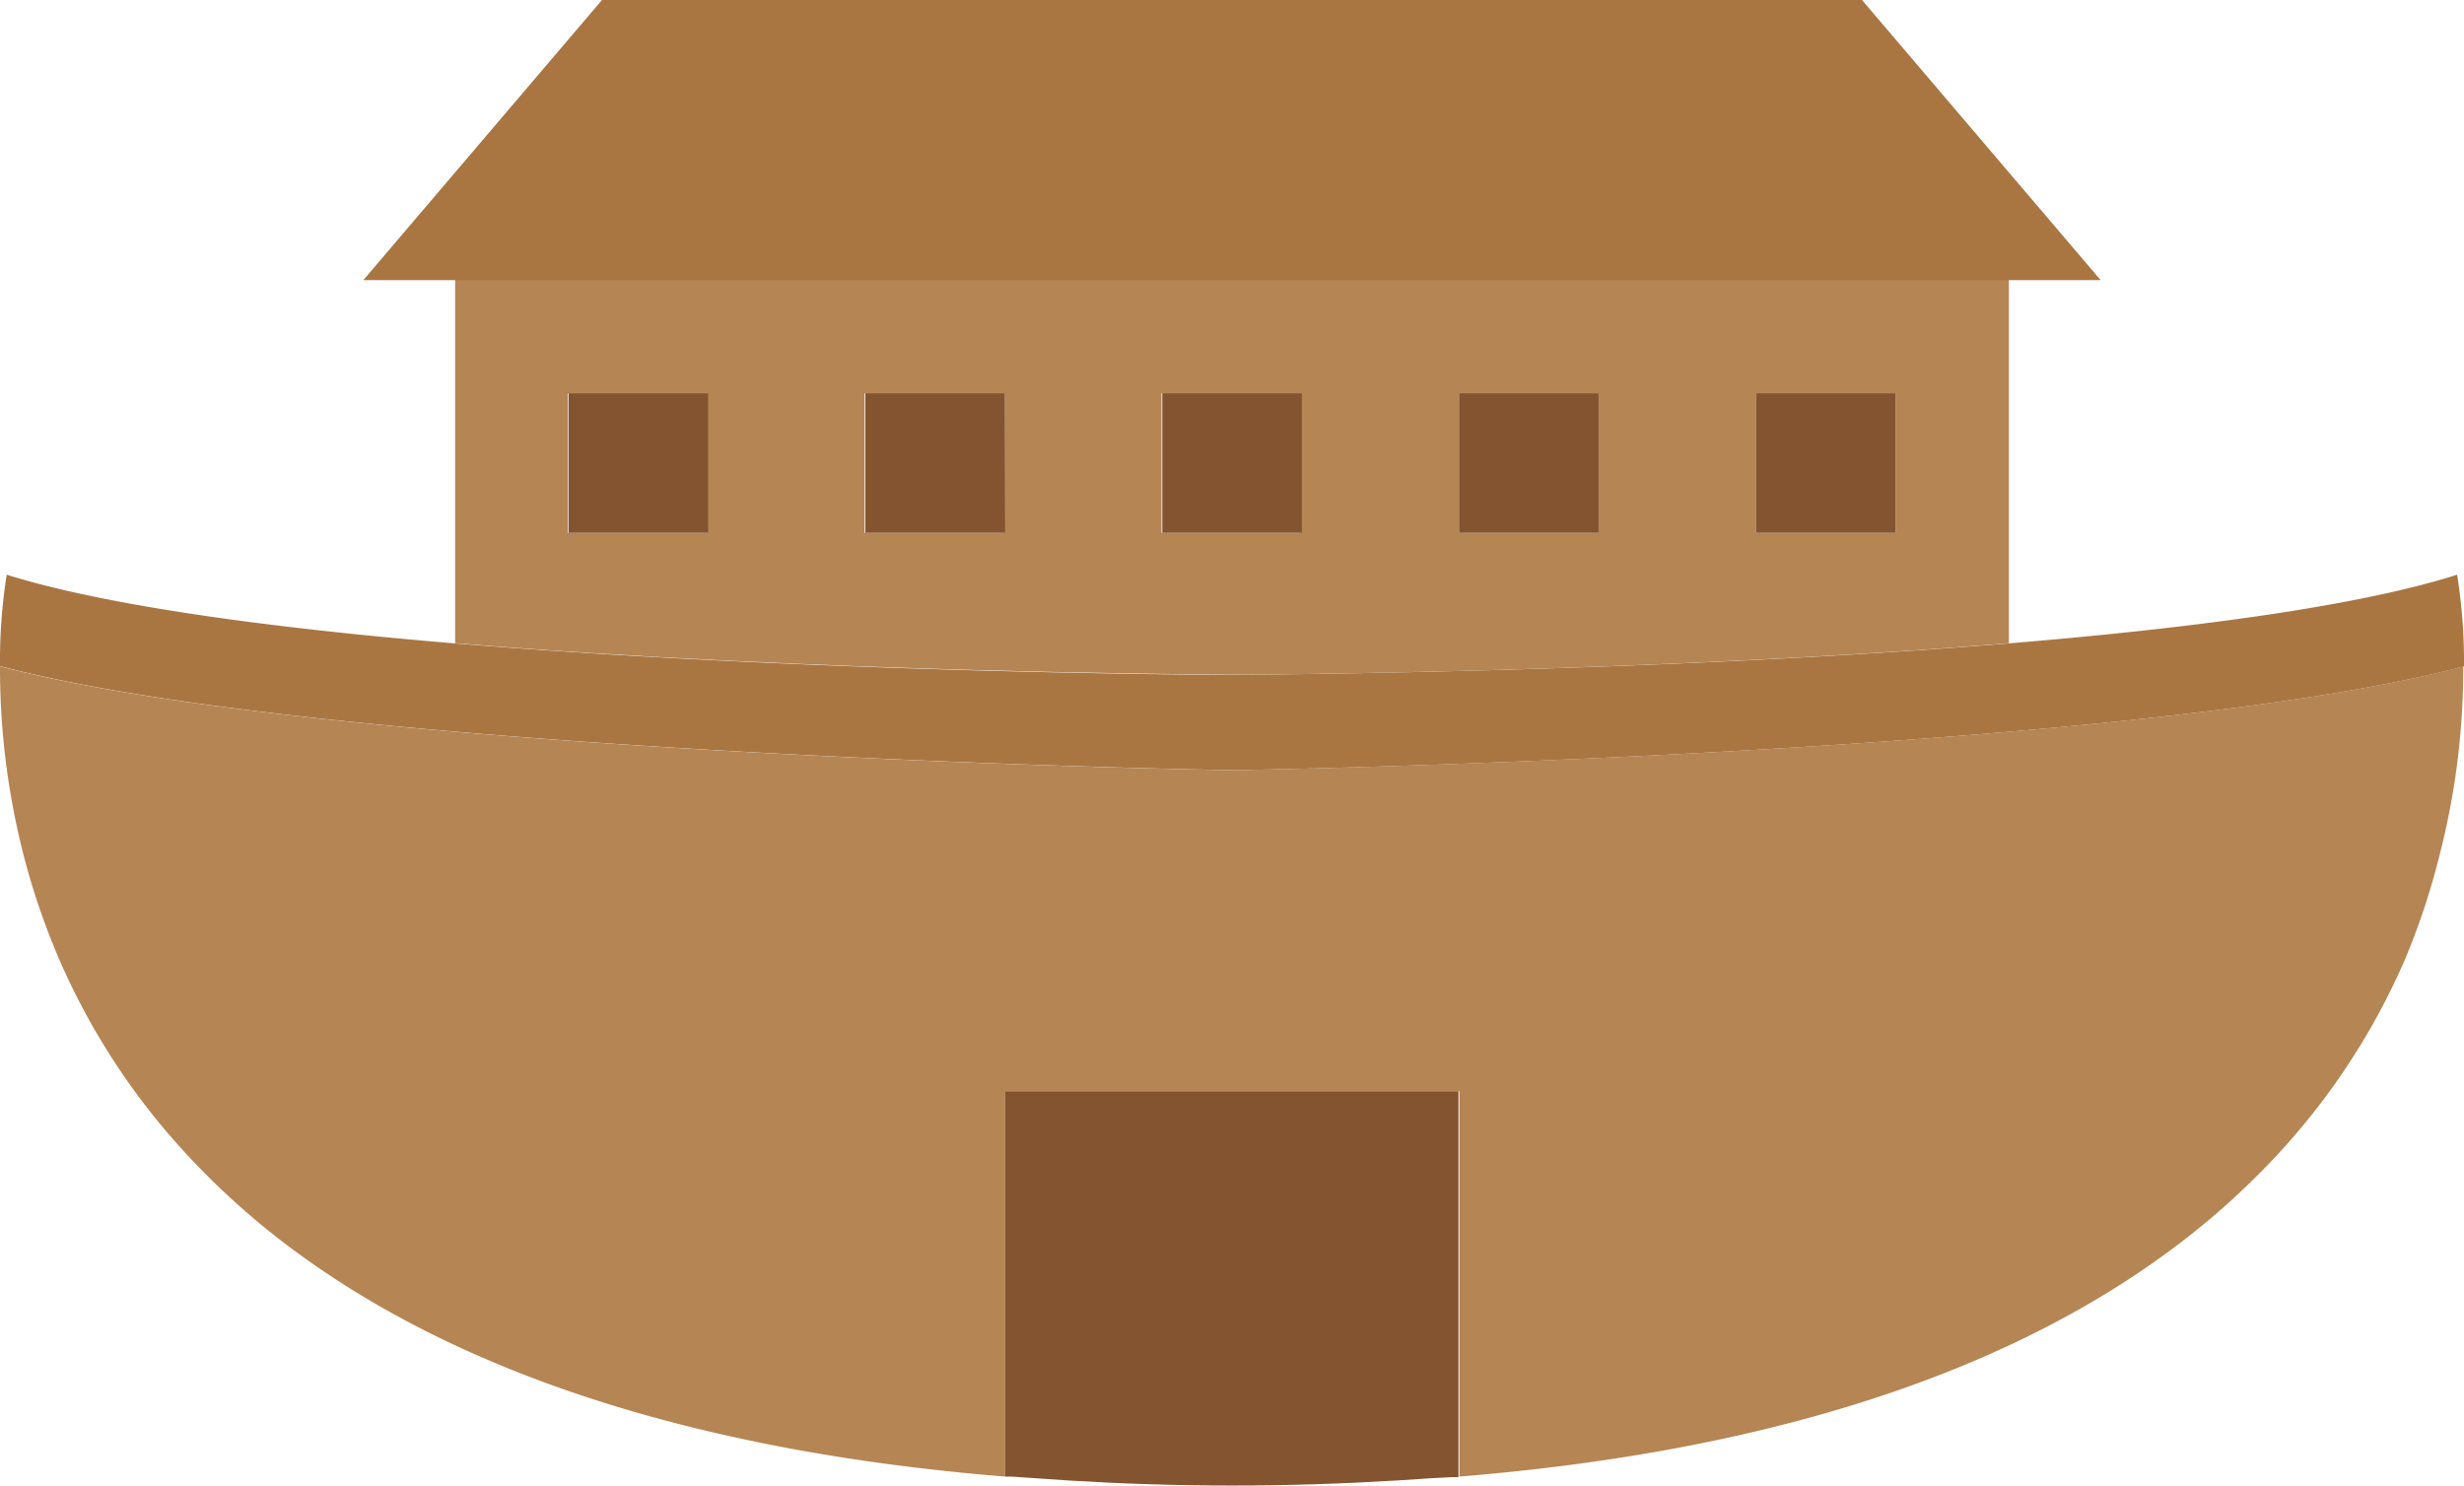 <svg id="Layer_1" data-name="Layer 1" xmlns="http://www.w3.org/2000/svg" viewBox="0 0 132.37 79.83"><defs><style>.cls-1{fill:#b68554;}.cls-2{fill:#a97642;}.cls-3{fill:#845431;}</style></defs><title>ark</title><path class="cls-1" d="M107.92,34.56V15H24.45V34.56c19.24,1.59,41,1.68,41.74,1.69S88.68,36.15,107.92,34.56ZM94.33,21.13h7.5v7.5h-7.5Zm-15.95,0h7.5v7.5h-7.5ZM38,28.63h-7.5v-7.5H38Zm15.95,0h-7.5v-7.5H54Zm8.45-7.5h7.5v7.5h-7.5Z" transform="translate(0)"/><polygon class="cls-2" points="107.92 15.05 112.85 15.05 100.03 0 66.19 0 32.34 0 19.52 15.05 24.45 15.05 66.19 15.05 107.92 15.05"/><rect class="cls-3" x="30.54" y="21.13" width="7.5" height="7.5"/><rect class="cls-3" x="46.49" y="21.13" width="7.5" height="7.5"/><rect class="cls-3" x="78.38" y="21.13" width="7.5" height="7.5"/><rect class="cls-3" x="94.33" y="21.13" width="7.5" height="7.5"/><rect class="cls-3" x="62.44" y="21.13" width="7.5" height="7.5"/><path class="cls-2" d="M66.21,41.38c1.09,0,48.23-.84,66.16-5.57a29.72,29.72,0,0,0-.37-4.93c-5.4,1.72-14.42,2.89-24.08,3.69-19.24,1.59-41,1.68-41.74,1.69s-22.5-.1-41.74-1.69c-9.66-.8-18.68-2-24.08-3.69A29.7,29.7,0,0,0,0,35.79C17.89,40.54,65.12,41.37,66.21,41.38Z" transform="translate(0)"/><path class="cls-1" d="M66.21,41.38c-1.1,0-48.32-.84-66.21-5.58A40.36,40.36,0,0,0,1.32,46.15a38.06,38.06,0,0,0,1.85,5.37A37.08,37.08,0,0,0,9.94,61.93a41.28,41.28,0,0,0,6.15,5.47C24.14,73.26,36.17,77.89,54,79.34V58.63h24.4V79.34c17.81-1.45,29.83-6.07,37.88-11.93a41.29,41.29,0,0,0,6.16-5.47,37.08,37.08,0,0,0,6.76-10.39A38,38,0,0,0,131,46.17a40.36,40.36,0,0,0,1.33-10.36C114.44,40.54,67.31,41.37,66.21,41.38Z" transform="translate(0)"/><path class="cls-3" d="M54,58.63V79.34l.33,0,1.19.08,1.9.13v0c2.78.17,5.68.27,8.74.27h.05c3.08,0,6-.1,8.8-.27v0l1.85-.12L78,79.37l.35,0V58.63Z" transform="translate(0)"/></svg>
